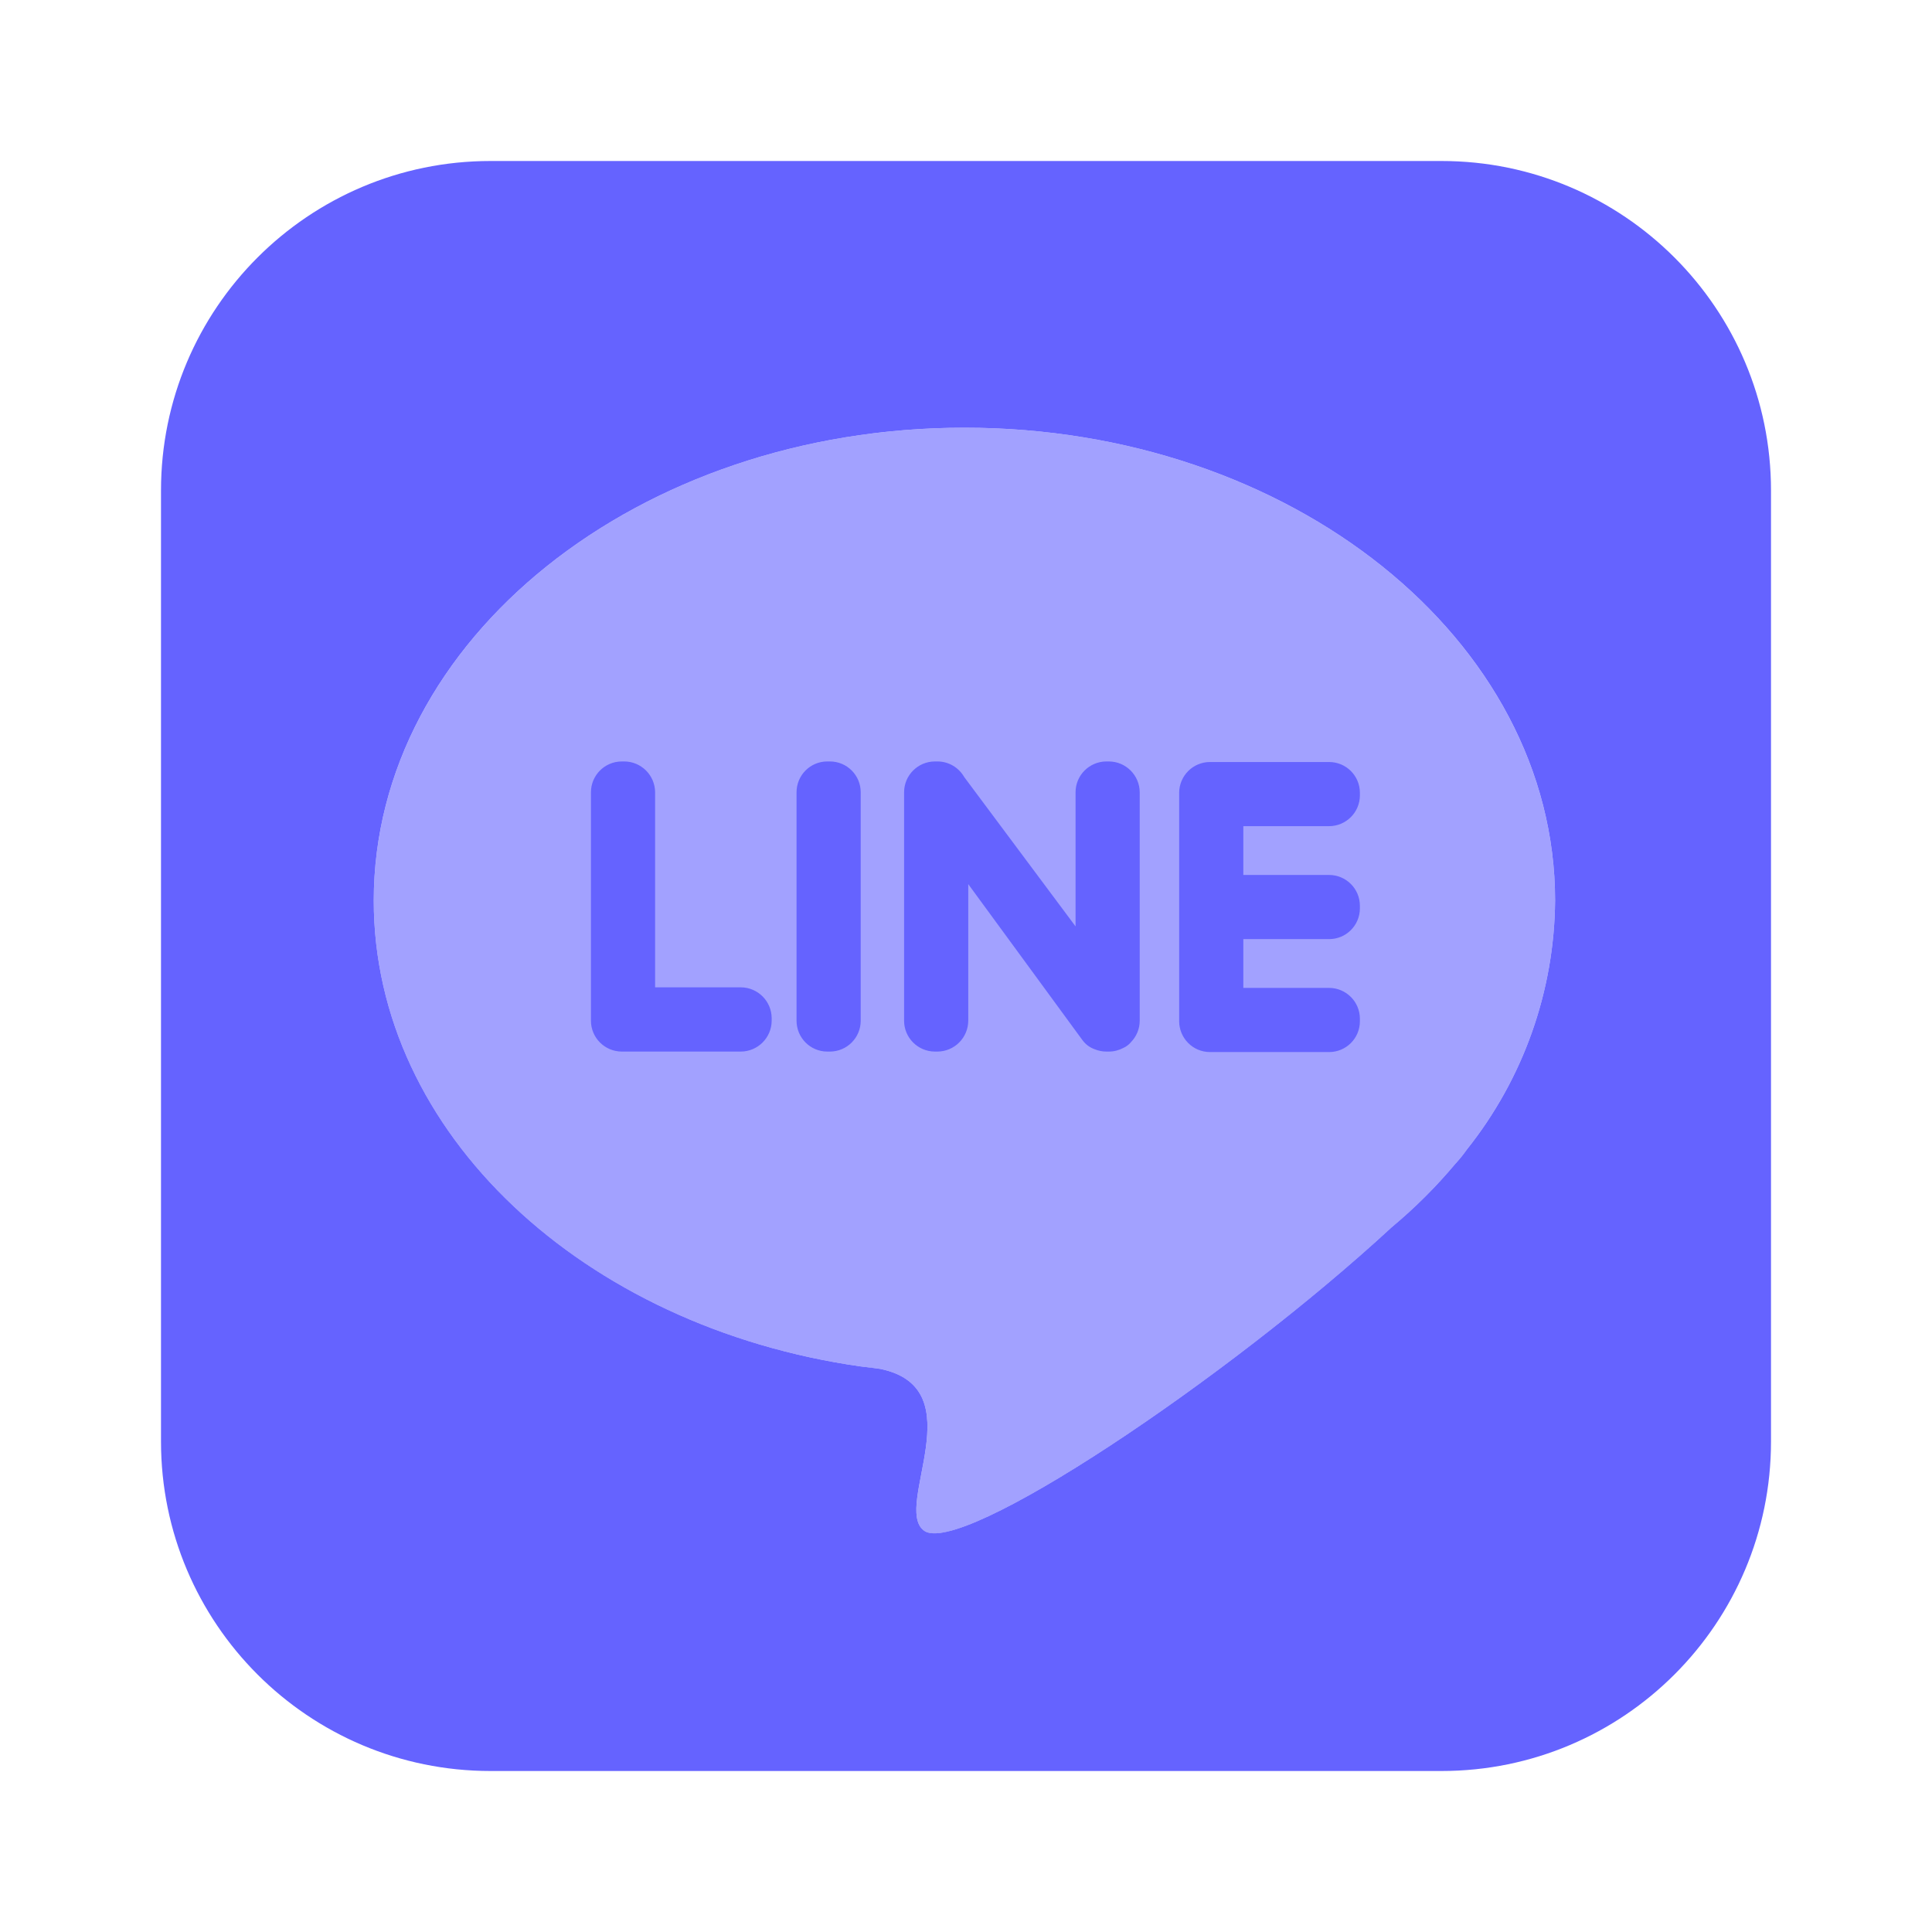 <svg width="24" height="24" viewBox="0 0 24 24" fill="none" xmlns="http://www.w3.org/2000/svg">
<path d="M18.223 14.278C18.182 14.338 18.136 14.395 18.087 14.448L18.083 14.453C17.841 14.741 17.574 15.008 17.285 15.249C15.255 17.125 11.916 19.357 11.475 19.013C11.092 18.713 12.106 17.249 10.936 17.005C10.854 16.996 10.773 16.986 10.692 16.974L10.69 16.974V16.974C7.253 16.486 4.643 14.082 4.643 11.189C4.643 7.944 7.928 5.313 11.981 5.313C16.033 5.313 19.318 7.944 19.318 11.189C19.309 12.312 18.923 13.4 18.223 14.278Z" fill="#A2A1FF"/>
<path d="M17.907 2H6.093C3.833 2 2 3.833 2 6.093V17.907C2 20.167 3.833 22 6.093 22H17.907C20.167 22 22 20.167 22 17.907V6.093C22 3.833 20.167 2 17.907 2ZM18.223 14.278C18.181 14.338 18.136 14.394 18.087 14.448L18.083 14.452C17.841 14.741 17.574 15.007 17.285 15.248C15.255 17.124 11.916 19.357 11.475 19.012C11.092 18.713 12.106 17.248 10.936 17.005C10.854 16.995 10.773 16.985 10.692 16.974L10.69 16.974V16.974C7.253 16.485 4.643 14.081 4.643 11.188C4.643 7.944 7.928 5.313 11.981 5.313C16.033 5.313 19.318 7.944 19.318 11.188C19.309 12.312 18.923 13.4 18.223 14.278Z" fill="#6563FF"/>
<path d="M9.203 12.265H8.138V9.842C8.137 9.631 7.966 9.46 7.755 9.459H7.723C7.512 9.46 7.341 9.631 7.341 9.842V12.68C7.341 12.891 7.512 13.062 7.723 13.063H9.203C9.414 13.062 9.585 12.891 9.586 12.68V12.648C9.585 12.437 9.414 12.266 9.203 12.265ZM13.775 9.459H13.743C13.532 9.46 13.361 9.631 13.361 9.842V11.508L11.978 9.653C11.909 9.533 11.783 9.459 11.645 9.459H11.613C11.402 9.46 11.231 9.631 11.231 9.842V12.68C11.231 12.891 11.402 13.062 11.613 13.063H11.645C11.856 13.062 12.027 12.891 12.028 12.68V10.983L13.421 12.886C13.43 12.899 13.439 12.912 13.449 12.924L13.449 12.924C13.487 12.975 13.539 13.013 13.598 13.034C13.644 13.053 13.694 13.063 13.743 13.063H13.775C13.838 13.063 13.899 13.047 13.954 13.018C13.99 13.002 14.022 12.978 14.047 12.949L14.047 12.948C14.118 12.877 14.158 12.78 14.158 12.68V9.842C14.157 9.631 13.986 9.46 13.775 9.459ZM10.277 9.459H10.309C10.521 9.459 10.692 9.63 10.692 9.842V12.68C10.692 12.891 10.521 13.063 10.309 13.063H10.277C10.066 13.063 9.895 12.891 9.895 12.68V9.842C9.895 9.63 10.066 9.459 10.277 9.459C10.277 9.459 10.277 9.459 10.277 9.459ZM16.511 9.466H15.031C14.82 9.466 14.649 9.637 14.648 9.848V12.687C14.649 12.898 14.82 13.069 15.031 13.069H16.511C16.722 13.069 16.893 12.898 16.893 12.687V12.655C16.893 12.444 16.722 12.273 16.511 12.272H15.445V11.666H16.511C16.722 11.666 16.893 11.495 16.893 11.284V11.252C16.893 11.04 16.722 10.87 16.511 10.869H15.445V10.263H16.511C16.722 10.262 16.893 10.091 16.893 9.88V9.848C16.893 9.637 16.722 9.466 16.511 9.466Z" fill="#6563FF"/>
</svg>
